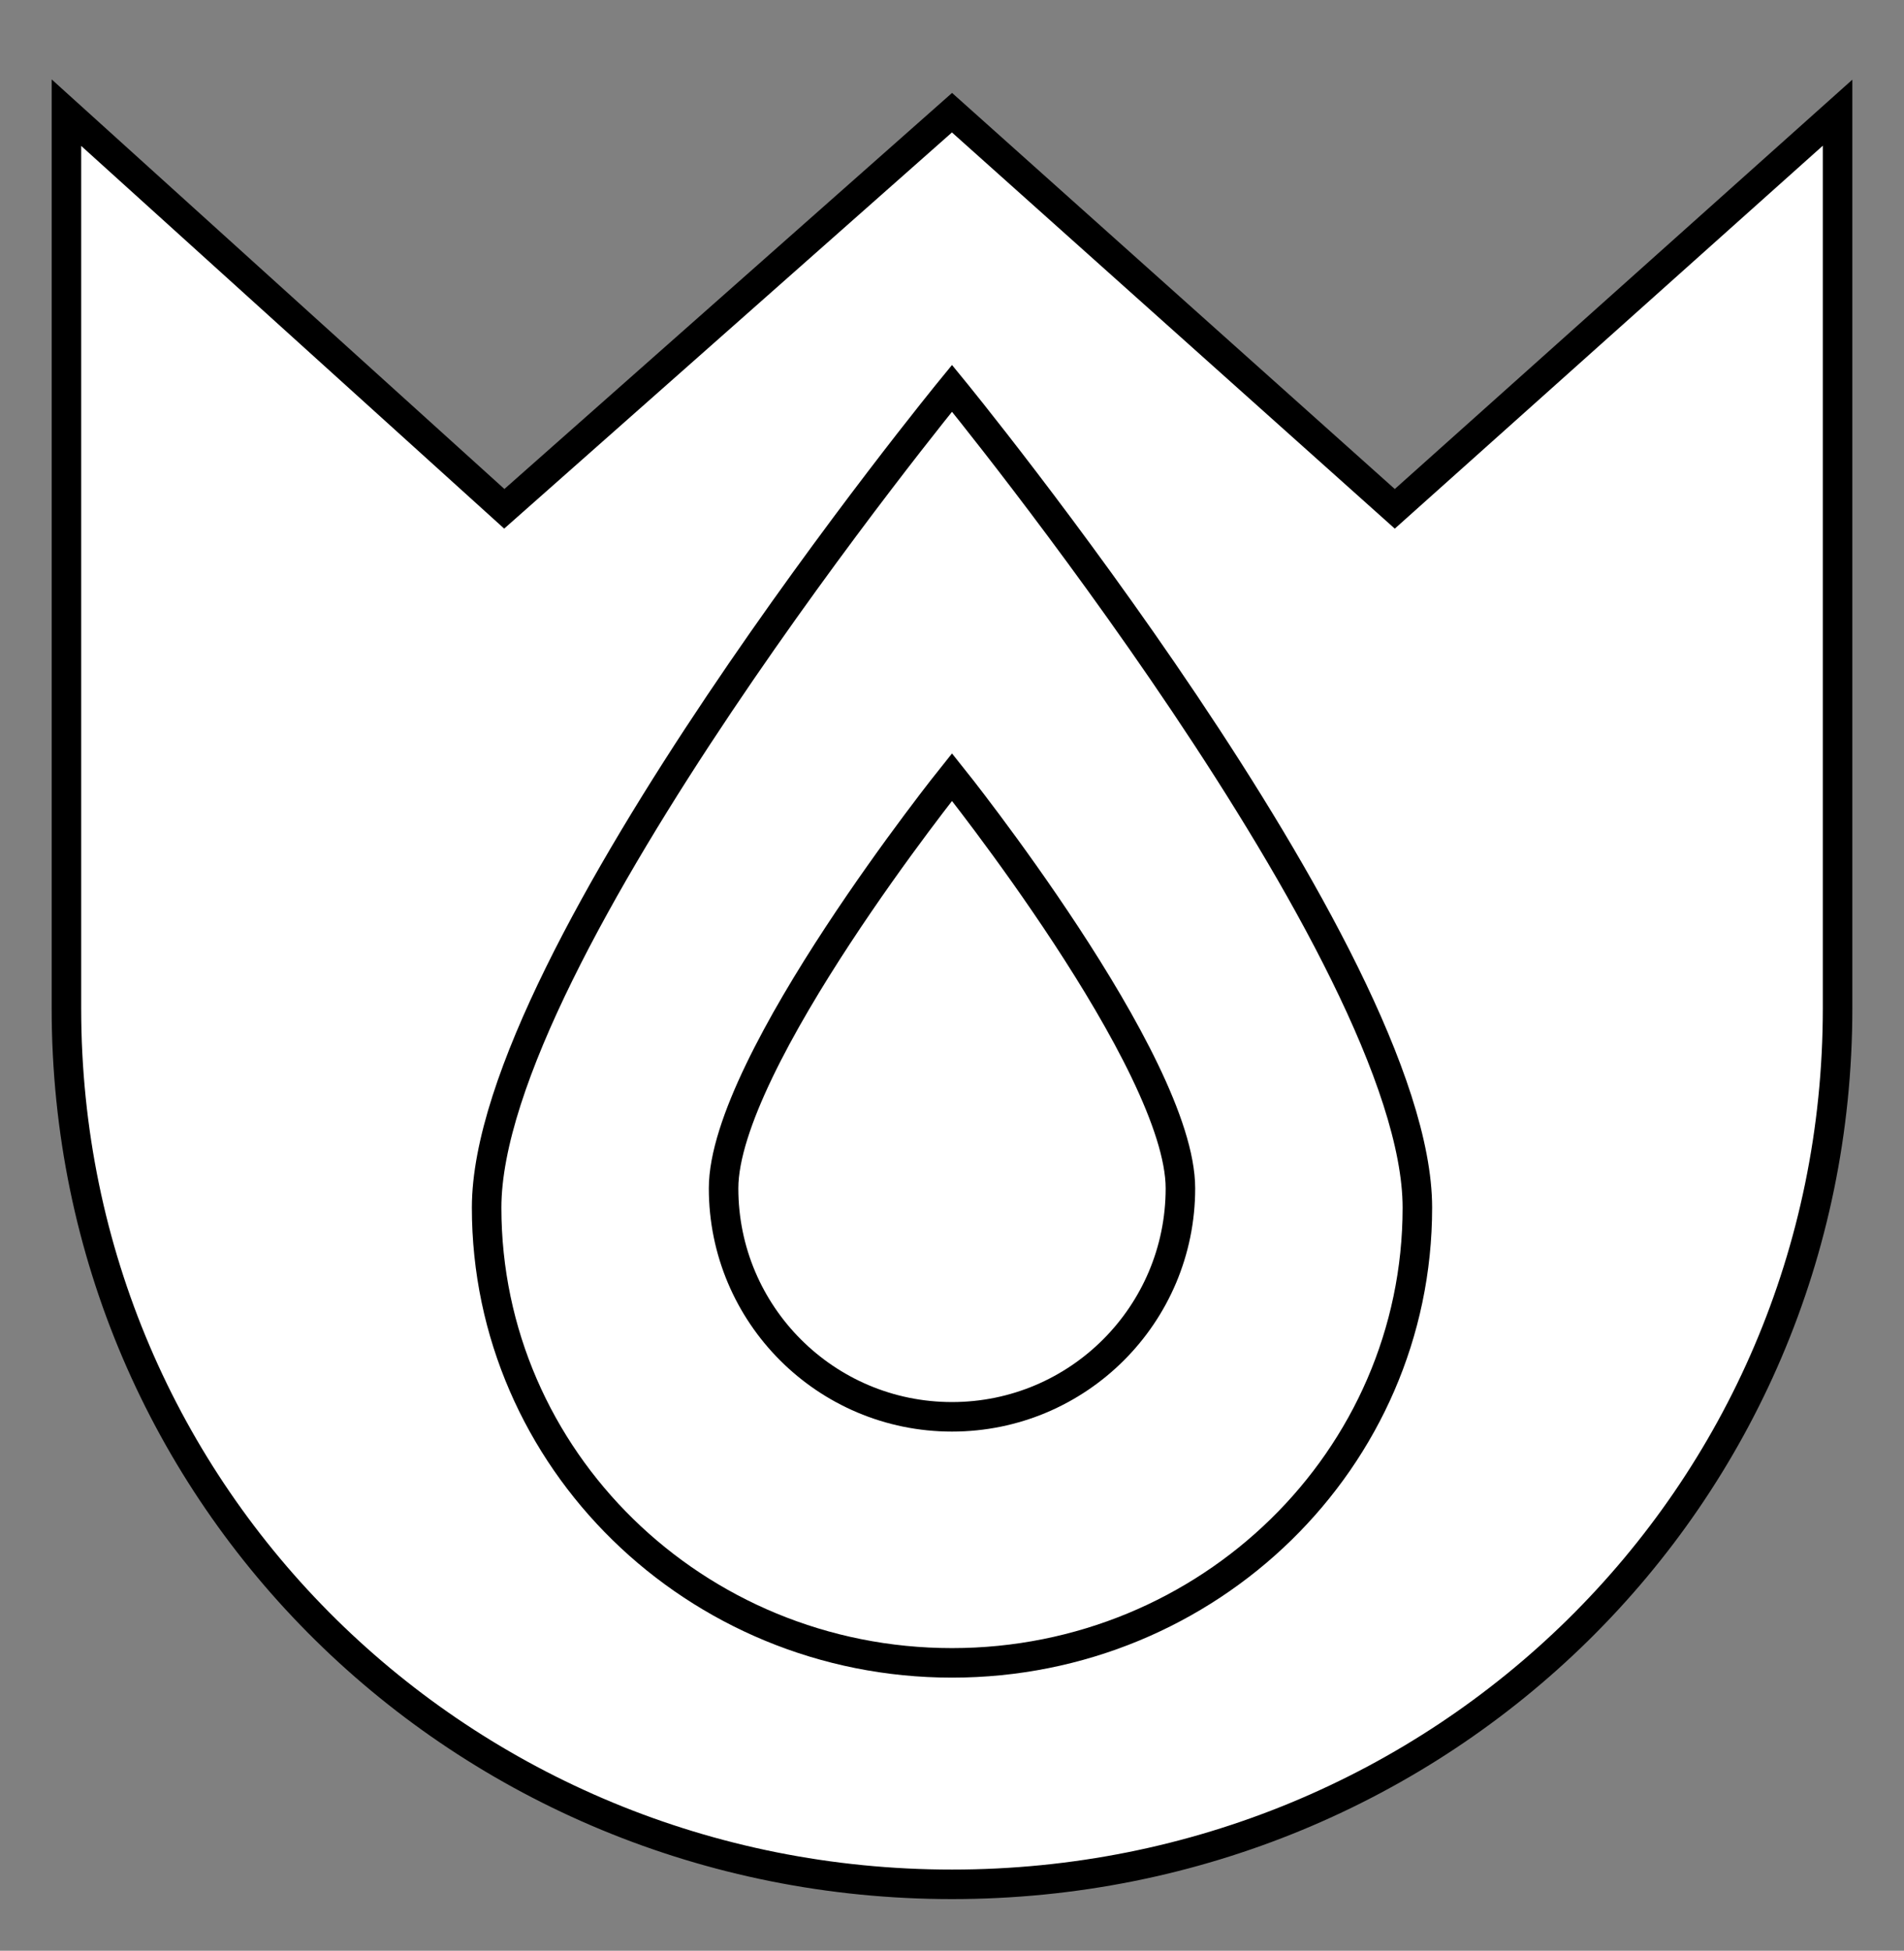 <svg xmlns="http://www.w3.org/2000/svg" viewBox="-2 -2 129 132.132" preserveAspectRatio="none"><rect x="-2" y="-2" width="129" height="132.132" style="fill:#808080;stroke:none;opacity:1;fill-opacity:1"/><g id="seli" fill="#FFF" stroke="#000" stroke-width="5" stroke-miterlimit="10"><path d="M122.5 5.632V66.3c0 33.136-26.863 59.332-60 59.332S2.5 99.436 2.5 66.3V5.63l29.667 26.833L62.5 5.632l30 26.833 30-26.833z"/><path d="M94.03 79.8c0 17.028-14.116 30.832-31.53 30.832S30.97 96.828 30.97 79.8 62.5 24.3 62.5 24.3s31.53 38.47 31.53 55.5z"/><path d="M77.976 78.49c0 8.547-6.93 15.476-15.476 15.476s-15.476-6.93-15.476-15.476S62.5 50.633 62.5 50.633s15.476 19.31 15.476 27.857z"/></g><style>ellipse,polygon,polyline,rect,circle,line,path{stroke-width:2;vector-effect:non-scaling-stroke}</style></svg>